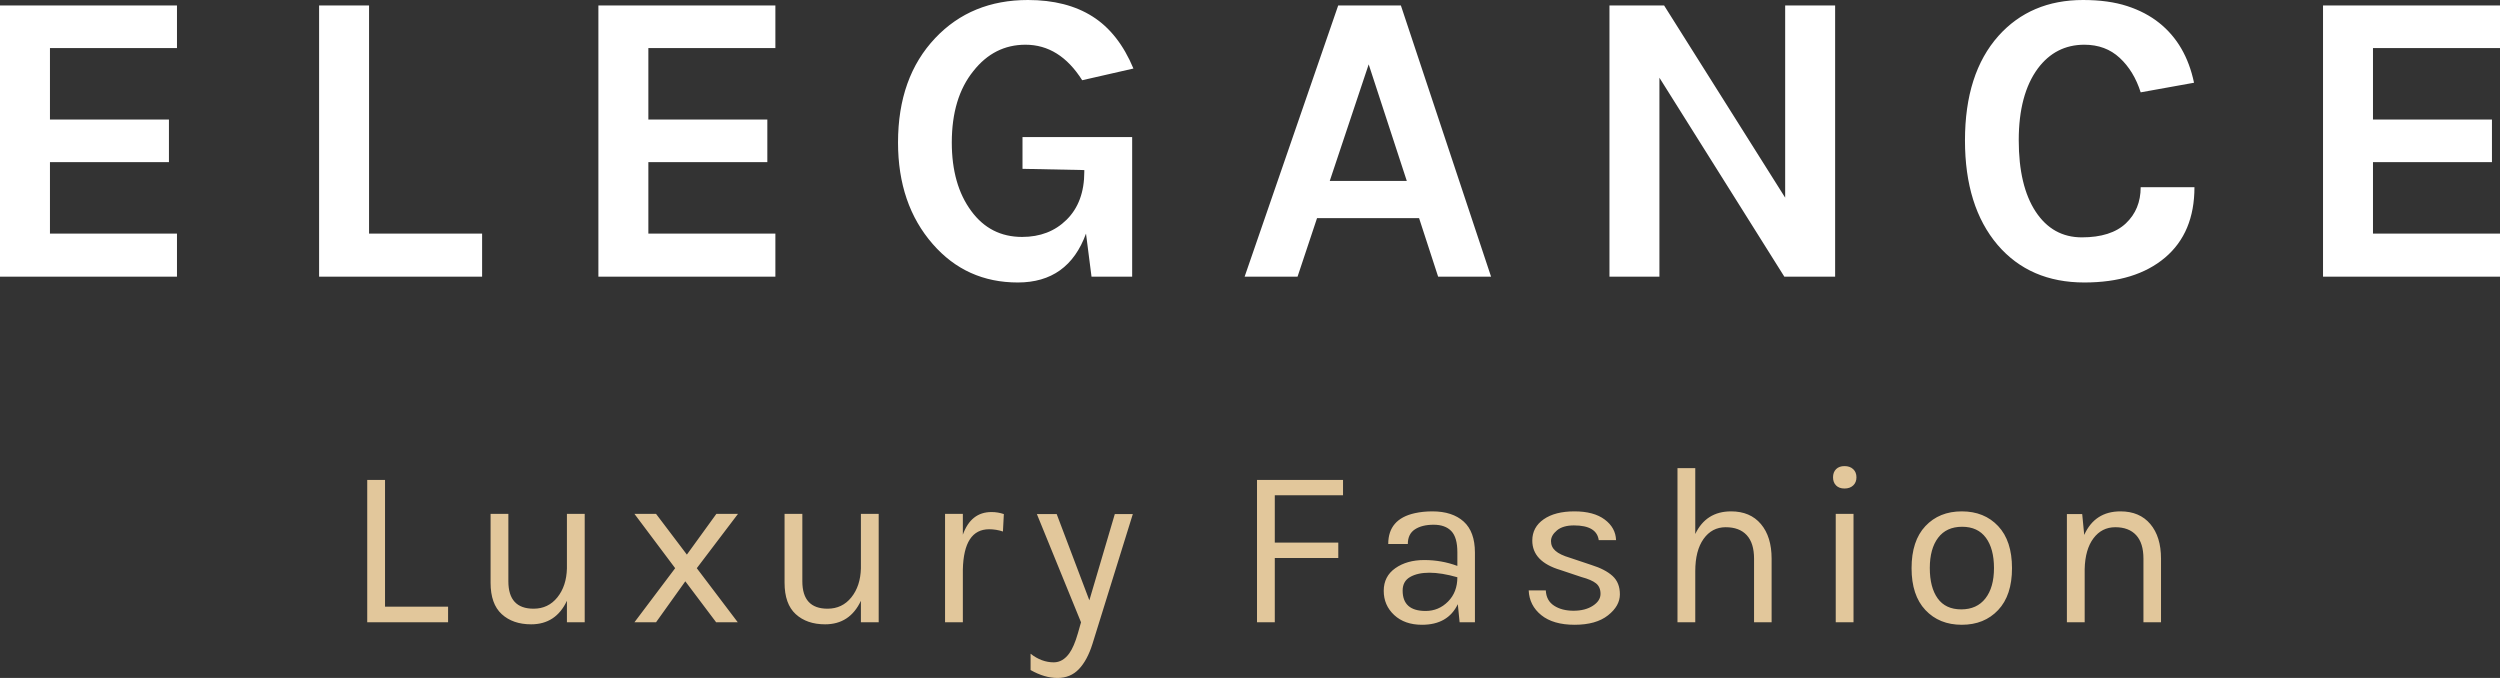 <?xml version="1.0" encoding="UTF-8"?>
<svg width="177px" height="48px" viewBox="0 0 177 48" version="1.1" xmlns="http://www.w3.org/2000/svg" xmlns:xlink="http://www.w3.org/1999/xlink">
    <rect x="0" y="0" width="177" height="48" fill="#333333" stroke="none"/>
    <!-- Generator: Sketch 42 (36781) - http://www.bohemiancoding.com/sketch -->
    <title>Logo</title>
    <desc>Created with Sketch.</desc>
    <defs></defs>
    <g id="Web" stroke="none" stroke-width="1" fill="none" fill-rule="evenodd">
        <g id="Home" transform="translate(-811, -43)">
            <g id="Logo" transform="translate(808, 35)">
                <g>
                    <path d="M3,8.385 L15.53,8.385 L15.53,11.402 L6.537,11.402 L6.537,16.462 L14.961,16.462 L14.961,19.479 L6.537,19.479 L6.537,24.538 L15.53,24.538 L15.53,27.586 L3,27.586 L3,8.385 Z M29.129,24.538 L37.133,24.538 L37.133,27.586 L25.592,27.586 L25.592,8.385 L29.129,8.385 L29.129,24.538 Z M45.366,8.385 L57.897,8.385 L57.897,11.402 L48.904,11.402 L48.904,16.462 L57.327,16.462 L57.327,19.479 L48.904,19.479 L48.904,24.538 L57.897,24.538 L57.897,27.586 L45.366,27.586 L45.366,8.385 Z M79.889,24.538 C79.05,26.846 77.441,28 75.063,28 C72.625,28 70.617,27.093 69.038,25.278 C67.399,23.404 66.58,21.008 66.58,18.089 C66.58,15.012 67.459,12.546 69.218,10.692 C70.916,8.897 73.105,8 75.782,8 C77.601,8 79.125,8.39 80.354,9.169 C81.583,9.948 82.547,11.176 83.247,12.852 L79.619,13.68 C78.56,12.004 77.221,11.166 75.603,11.166 C74.124,11.166 72.895,11.787 71.915,13.03 C70.896,14.292 70.387,15.978 70.387,18.089 C70.387,20.081 70.846,21.698 71.766,22.941 C72.665,24.164 73.864,24.775 75.363,24.775 C76.642,24.775 77.691,24.371 78.51,23.562 C79.35,22.734 79.769,21.6 79.769,20.16 L79.769,20.041 L75.393,19.953 L75.393,17.704 L83.157,17.704 L83.157,27.586 L80.279,27.586 L79.889,24.538 Z M97.745,8.385 L102.182,8.385 L108.567,27.586 L104.819,27.586 L103.471,23.444 L96.246,23.444 L94.867,27.586 L91.12,27.586 L97.745,8.385 Z M97.146,20.811 L102.601,20.811 L99.903,12.556 L97.146,20.811 Z M120.817,8.385 L129.39,21.994 L129.39,8.385 L132.927,8.385 L132.927,27.586 L129.33,27.586 L120.487,13.503 L120.487,27.586 L116.95,27.586 L116.95,8.385 L120.817,8.385 Z M150.483,8 C151.682,8 152.722,8.143 153.601,8.429 C154.48,8.715 155.24,9.114 155.879,9.627 C157.138,10.633 157.957,12.043 158.337,13.858 L154.56,14.538 C154.24,13.533 153.746,12.719 153.076,12.098 C152.407,11.476 151.572,11.166 150.573,11.166 C149.214,11.166 148.115,11.728 147.276,12.852 C146.377,14.075 145.927,15.766 145.927,17.926 C145.927,20.086 146.327,21.772 147.126,22.985 C147.925,24.198 149.015,24.805 150.393,24.805 C151.772,24.805 152.812,24.474 153.511,23.814 C154.21,23.153 154.56,22.3 154.56,21.254 L158.367,21.254 C158.367,23.404 157.673,25.066 156.284,26.24 C154.895,27.413 152.991,28 150.573,28 C147.995,28 145.947,27.112 144.428,25.337 C142.889,23.523 142.12,21.057 142.12,17.941 C142.12,14.785 142.909,12.32 144.488,10.544 C146.007,8.848 148.005,8 150.483,8 Z M167.47,8.385 L180,8.385 L180,11.402 L171.007,11.402 L171.007,16.462 L179.43,16.462 L179.43,19.479 L171.007,19.479 L171.007,24.538 L180,24.538 L180,27.586 L167.47,27.586 L167.47,8.385 Z" id="Elegance" fill="#FFFFFF"></path>
                    <path d="M30.26,50.952 L34.724,50.952 L34.724,52.058 L29,52.058 L29,41.978 L30.26,41.978 L30.26,50.952 Z M43.138,50.535 C42.617,51.646 41.772,52.202 40.603,52.202 C39.742,52.202 39.048,51.962 38.522,51.481 C37.996,51 37.733,50.257 37.733,49.253 L37.733,44.381 L38.992,44.381 L38.992,49.157 C38.992,50.45 39.588,51.096 40.778,51.096 C41.469,51.096 42.03,50.829 42.46,50.295 C42.891,49.761 43.116,49.077 43.138,48.244 L43.138,44.381 L44.397,44.381 L44.397,52.058 L43.138,52.058 L43.138,50.535 Z M55.235,52.058 L53.704,52.058 L51.52,49.157 L49.447,52.058 L47.917,52.058 L50.802,48.228 L47.917,44.381 L49.447,44.381 L51.631,47.266 L53.72,44.381 L55.251,44.381 L52.333,48.228 L55.235,52.058 Z M63.952,50.535 C63.431,51.646 62.586,52.202 61.417,52.202 C60.556,52.202 59.862,51.962 59.336,51.481 C58.81,51 58.547,50.257 58.547,49.253 L58.547,44.381 L59.806,44.381 L59.806,49.157 C59.806,50.45 60.402,51.096 61.592,51.096 C62.283,51.096 62.844,50.829 63.274,50.295 C63.704,49.761 63.93,49.077 63.952,48.244 L63.952,44.381 L65.211,44.381 L65.211,52.058 L63.952,52.058 L63.952,50.535 Z M73.035,45.471 C71.834,45.471 71.212,46.422 71.17,48.324 L71.17,52.058 L69.91,52.058 L69.91,44.381 L71.17,44.381 L71.17,45.856 C71.553,44.787 72.227,44.253 73.195,44.253 C73.503,44.253 73.795,44.301 74.072,44.397 L74.008,45.631 C73.689,45.525 73.365,45.471 73.035,45.471 Z M75.965,54.285 C76.486,54.691 77.033,54.894 77.607,54.894 C78.032,54.894 78.399,54.681 78.707,54.253 C78.93,53.943 79.132,53.473 79.313,52.843 L79.536,52.058 L76.411,44.397 L77.814,44.397 L80.126,50.503 L81.928,44.397 L83.203,44.397 L80.349,53.58 C80.105,54.36 79.783,54.958 79.385,55.375 C78.986,55.792 78.481,56 77.87,56 C77.259,56 76.624,55.813 75.965,55.439 L75.965,54.285 Z M91.996,41.978 L98.086,41.978 L98.086,43.067 L93.255,43.067 L93.255,46.417 L97.751,46.417 L97.751,47.506 L93.255,47.506 L93.255,52.058 L91.996,52.058 L91.996,41.978 Z M106.181,47.09 C106.181,46.395 106.038,45.899 105.751,45.599 C105.464,45.3 105.047,45.151 104.499,45.151 C103.952,45.151 103.511,45.26 103.176,45.479 C102.841,45.698 102.674,46.043 102.674,46.513 L101.287,46.513 C101.287,45.338 101.914,44.611 103.168,44.333 C103.551,44.248 103.965,44.205 104.412,44.205 C105.358,44.205 106.096,44.446 106.628,44.926 C107.159,45.407 107.425,46.139 107.425,47.122 L107.425,52.058 L106.341,52.058 L106.213,50.776 C105.746,51.748 104.901,52.234 103.678,52.234 C102.86,52.234 102.203,52.004 101.709,51.545 C101.215,51.085 100.968,50.514 100.968,49.83 C100.968,49.146 101.242,48.612 101.789,48.228 C102.336,47.843 103.019,47.651 103.838,47.651 C104.656,47.651 105.437,47.79 106.181,48.067 L106.181,47.09 Z M106.181,48.869 C105.427,48.655 104.768,48.548 104.204,48.548 C103.641,48.548 103.184,48.65 102.833,48.853 C102.482,49.056 102.307,49.376 102.307,49.814 C102.307,50.776 102.849,51.256 103.933,51.256 C104.55,51.256 105.079,51.035 105.52,50.591 C105.961,50.148 106.181,49.574 106.181,48.869 Z M112.292,44.766 C112.828,44.392 113.554,44.205 114.468,44.205 C115.382,44.205 116.097,44.397 116.612,44.782 C117.128,45.167 117.396,45.653 117.417,46.24 L116.19,46.24 C116.094,45.546 115.509,45.199 114.436,45.199 C113.915,45.199 113.514,45.316 113.232,45.551 C112.951,45.786 112.81,46.04 112.81,46.312 C112.81,46.585 112.916,46.815 113.129,47.002 C113.341,47.189 113.681,47.351 114.149,47.49 L115.68,48.003 C116.328,48.206 116.825,48.465 117.17,48.78 C117.516,49.096 117.688,49.528 117.688,50.079 C117.688,50.629 117.407,51.126 116.843,51.569 C116.28,52.012 115.494,52.234 114.484,52.234 C113.474,52.234 112.687,52.007 112.124,51.553 C111.561,51.099 111.263,50.514 111.231,49.798 L112.443,49.798 C112.464,50.279 112.658,50.639 113.025,50.88 C113.392,51.12 113.851,51.24 114.404,51.24 C114.957,51.24 115.414,51.123 115.775,50.888 C116.137,50.653 116.317,50.372 116.317,50.046 C116.317,49.721 116.211,49.472 115.998,49.301 C115.786,49.13 115.44,48.981 114.962,48.853 L113.479,48.356 C112.151,47.96 111.486,47.266 111.486,46.272 C111.486,45.642 111.755,45.14 112.292,44.766 Z M123.025,45.808 C123.536,44.739 124.381,44.205 125.56,44.205 C126.464,44.205 127.168,44.504 127.673,45.103 C128.178,45.701 128.43,46.518 128.43,47.554 L128.43,52.058 L127.187,52.058 L127.187,47.554 C127.187,46.817 127.014,46.262 126.668,45.888 C126.323,45.514 125.826,45.327 125.178,45.327 C124.529,45.327 124.009,45.602 123.615,46.152 C123.222,46.702 123.025,47.464 123.025,48.436 L123.025,52.058 L121.766,52.058 L121.766,41.144 L123.025,41.144 L123.025,45.808 Z M132.97,44.381 L134.229,44.381 L134.229,52.058 L132.97,52.058 L132.97,44.381 Z M132.994,42.37 C132.85,42.226 132.779,42.034 132.779,41.793 C132.779,41.553 132.85,41.361 132.994,41.216 C133.137,41.072 133.337,41 133.592,41 C133.847,41 134.051,41.072 134.206,41.216 C134.36,41.361 134.437,41.553 134.437,41.793 C134.437,42.034 134.36,42.226 134.206,42.37 C134.051,42.514 133.847,42.587 133.592,42.587 C133.337,42.587 133.137,42.514 132.994,42.37 Z M141.894,44.205 C142.957,44.205 143.815,44.552 144.469,45.247 C145.123,45.941 145.45,46.935 145.45,48.228 C145.45,49.51 145.123,50.498 144.469,51.192 C143.815,51.887 142.957,52.234 141.894,52.234 C140.831,52.234 139.973,51.887 139.319,51.192 C138.666,50.498 138.339,49.51 138.339,48.228 C138.339,46.935 138.666,45.941 139.319,45.247 C139.973,44.552 140.831,44.205 141.894,44.205 Z M143.6,46.072 C143.217,45.554 142.657,45.295 141.918,45.295 C141.179,45.295 140.613,45.554 140.22,46.072 C139.827,46.59 139.63,47.306 139.63,48.22 C139.63,49.133 139.816,49.849 140.188,50.367 C140.56,50.885 141.116,51.144 141.854,51.144 C142.593,51.144 143.164,50.885 143.568,50.367 C143.972,49.849 144.174,49.133 144.174,48.22 C144.174,47.306 143.983,46.59 143.6,46.072 Z M150.563,45.872 C151.063,44.761 151.919,44.205 153.13,44.205 C154.034,44.205 154.738,44.504 155.243,45.103 C155.748,45.701 156,46.518 156,47.554 L156,52.058 L154.756,52.058 L154.756,47.554 C154.756,46.817 154.584,46.262 154.238,45.888 C153.893,45.514 153.401,45.327 152.764,45.327 C152.126,45.327 151.61,45.589 151.217,46.112 C150.824,46.636 150.616,47.362 150.595,48.292 L150.595,52.058 L149.336,52.058 L149.336,44.397 L150.42,44.397 L150.563,45.872 Z" id="Luxury-Fashion" fill="#E2C79B"></path>
                </g>
            </g>
        </g>
    </g>
</svg>